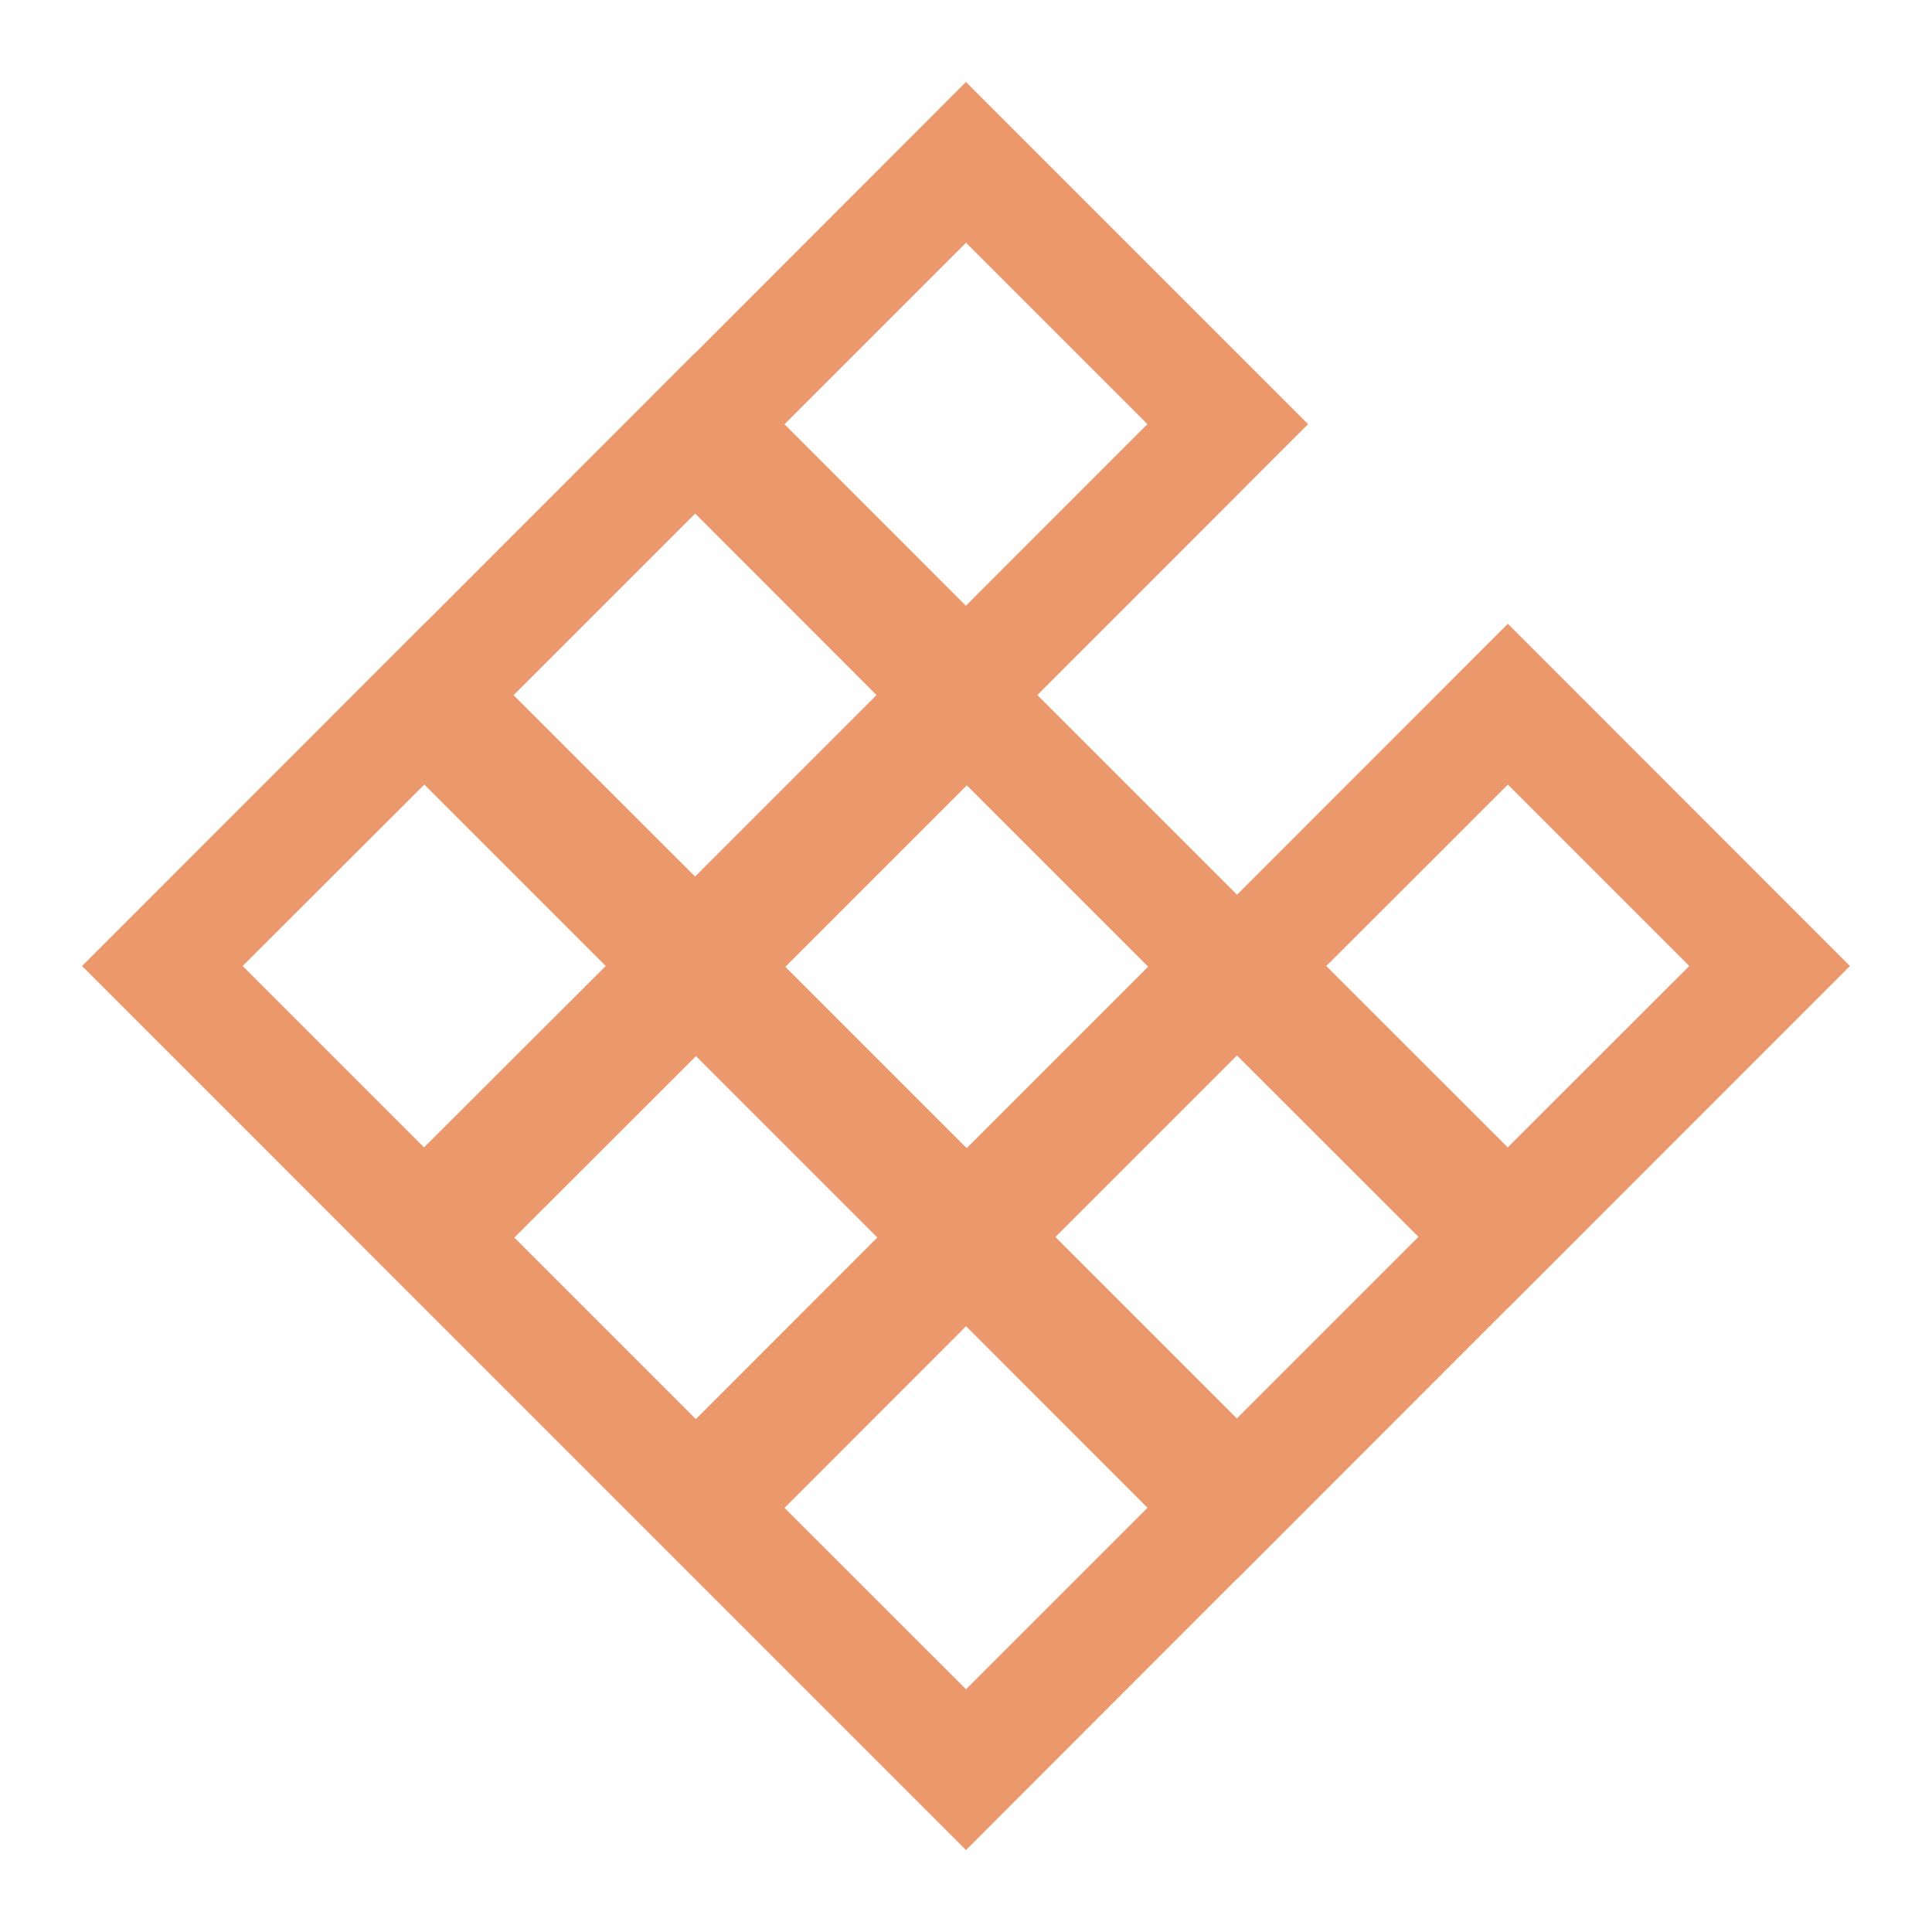 <?xml version="1.0" standalone="no"?><!DOCTYPE svg PUBLIC "-//W3C//DTD SVG 1.1//EN" "http://www.w3.org/Graphics/SVG/1.1/DTD/svg11.dtd"><svg t="1648958347191" class="icon" viewBox="0 0 1024 1024" version="1.1" xmlns="http://www.w3.org/2000/svg" p-id="55286" xmlns:xlink="http://www.w3.org/1999/xlink" width="200" height="200"><defs><style type="text/css">@font-face { font-family: "feedback-iconfont"; src: url("//at.alicdn.com/t/font_1031158_u69w8yhxdu.woff2?t=1630033759944") format("woff2"), url("//at.alicdn.com/t/font_1031158_u69w8yhxdu.woff?t=1630033759944") format("woff"), url("//at.alicdn.com/t/font_1031158_u69w8yhxdu.ttf?t=1630033759944") format("truetype"); }
</style></defs><path d="M512 128.663L415.804 224.858 511.94 321.054l96.196-96.256L512 128.663z m0-85.173l181.308 181.308L512 406.227l-181.308-181.308L512 43.43z m287.202 372.375L702.946 512l96.196 96.136L895.337 512l-96.136-96.136z m0-85.233l181.308 181.368-181.368 181.429-181.368-181.308 181.429-181.489z m-526.999 37.828l96.196 96.136 96.196-96.196-96.136-96.196-96.256 96.256z m96.256-181.429l181.308 181.308-181.368 181.429-181.308-181.308 181.308-181.429z m47.767 325.391l96.136 96.136 96.196-96.196L512.422 416.226 416.226 512.422z m96.196-181.429l181.308 181.308-181.368 181.489-181.308-181.368 181.368-181.429z m46.984 324.668l96.136 96.136 96.256-96.256-96.196-96.136-96.196 96.196z m96.196-181.429l181.308 181.308-181.308 181.429-181.368-181.308 181.368-181.429z m-430.682-58.428L128.602 512l96.136 96.136L321.054 512 224.858 415.804z m0-85.233l181.308 181.308-181.429 181.489L43.49 512l181.368-181.429z m47.706 325.391l96.196 96.196 96.196-96.256-96.136-96.136-96.256 96.196zM368.881 474.654l181.308 181.308-181.368 181.429-181.308-181.308 181.308-181.429zM512 702.946l-96.196 96.256L512 895.337l96.196-96.196-96.136-96.196z m0-85.173l181.308 181.308L512 980.57l-181.308-181.308L512 617.773z" p-id="55287" fill="#ea986c"></path></svg>